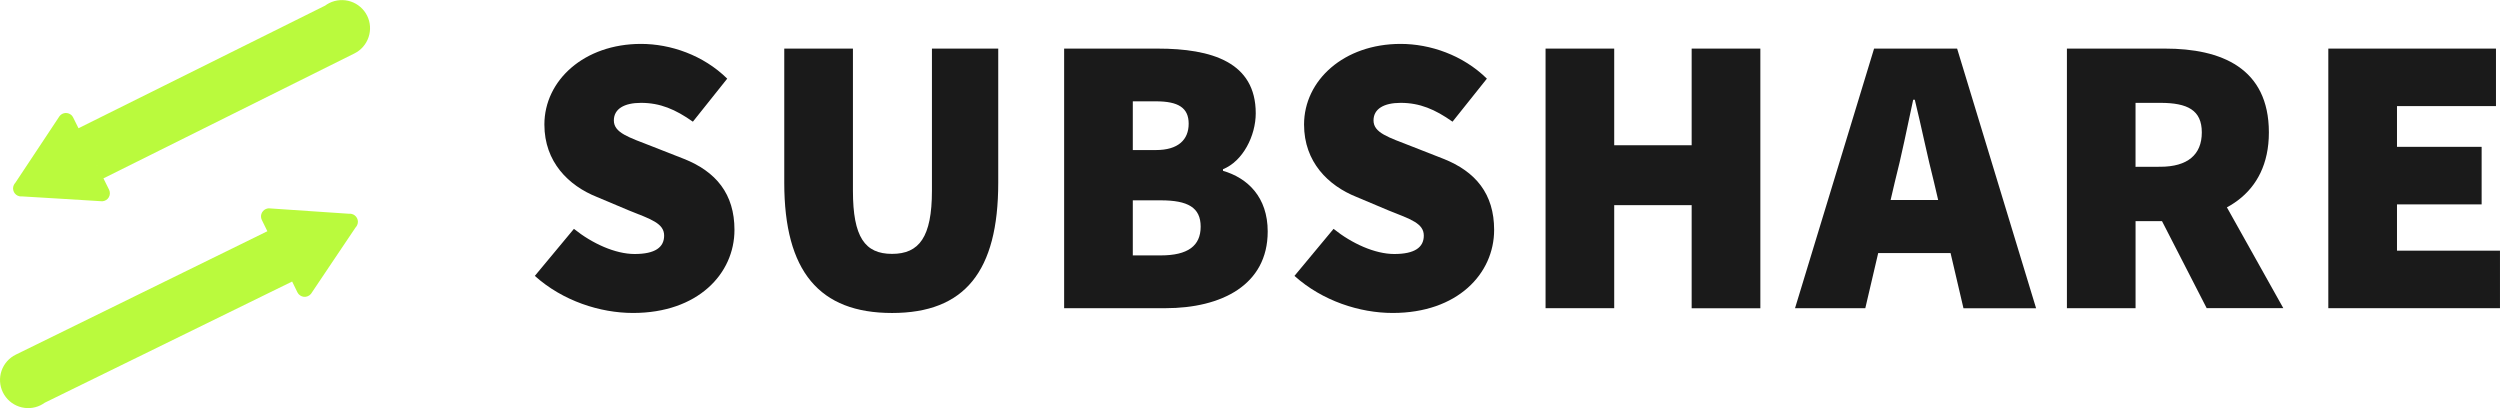 <svg width="98" height="16" viewBox="0 0 98 16" fill="none" xmlns="http://www.w3.org/2000/svg">
<g clip-path="url(#clip0_84_1069)">
<path d="M14.39 0.613C14.259 0.351 14.029 0.153 13.752 0.06C13.474 -0.032 13.171 -0.011 12.909 0.119C12.851 0.148 12.796 0.182 12.744 0.221L3.077 5.027L2.867 4.604C2.83 4.529 2.764 4.472 2.685 4.446C2.605 4.419 2.519 4.425 2.444 4.462C2.401 4.483 2.364 4.513 2.336 4.55C2.326 4.563 2.317 4.576 2.309 4.59L1.448 5.889L0.6 7.167C0.574 7.193 0.554 7.224 0.539 7.259C0.52 7.301 0.511 7.347 0.512 7.393C0.514 7.439 0.525 7.484 0.545 7.526C0.566 7.567 0.595 7.603 0.631 7.632C0.667 7.661 0.709 7.681 0.754 7.692C0.79 7.701 0.828 7.703 0.865 7.699L2.395 7.791L3.936 7.886L4.01 7.89C4.062 7.887 4.112 7.871 4.156 7.844C4.201 7.817 4.238 7.78 4.264 7.735C4.29 7.69 4.305 7.639 4.307 7.588C4.309 7.536 4.299 7.484 4.276 7.437L3.25 5.372L4.055 6.992L13.893 2.095C14.156 1.965 14.355 1.735 14.448 1.457C14.542 1.179 14.521 0.875 14.39 0.613Z" fill="#BAFA3D"/>
<path d="M0.113 15.38C0.242 15.643 0.469 15.843 0.746 15.938C1.022 16.033 1.324 16.015 1.587 15.887C1.645 15.858 1.701 15.825 1.753 15.787L11.452 11.036L11.659 11.46C11.683 11.508 11.718 11.549 11.762 11.579C11.806 11.61 11.857 11.629 11.909 11.635C11.963 11.64 12.016 11.633 12.065 11.612C12.114 11.592 12.158 11.559 12.191 11.518C12.2 11.505 12.209 11.492 12.218 11.478L13.085 10.186L13.941 8.913C13.967 8.886 13.988 8.855 14.002 8.821C14.021 8.779 14.031 8.733 14.03 8.687C14.029 8.641 14.018 8.596 13.997 8.555C13.977 8.513 13.948 8.477 13.912 8.448C13.876 8.418 13.834 8.398 13.789 8.387C13.753 8.378 13.716 8.375 13.68 8.379L12.15 8.276L10.609 8.171L10.535 8.166C10.492 8.168 10.45 8.179 10.411 8.198C10.373 8.216 10.339 8.242 10.312 8.273C10.284 8.304 10.263 8.34 10.249 8.379C10.235 8.418 10.229 8.46 10.232 8.502C10.234 8.543 10.245 8.584 10.263 8.621L11.276 10.686L10.482 9.064L0.619 13.902C0.356 14.031 0.155 14.259 0.06 14.536C-0.035 14.813 -0.016 15.117 0.113 15.38Z" fill="#BAFA3D"/>
<path d="M20.965 10.815L22.498 8.971C23.218 9.55 24.125 9.957 24.877 9.957C25.688 9.957 26.034 9.69 26.034 9.237C26.034 8.752 25.518 8.595 24.658 8.251L23.39 7.717C22.295 7.279 21.34 6.355 21.34 4.883C21.34 3.145 22.905 1.721 25.127 1.721C26.285 1.721 27.568 2.159 28.507 3.083L27.161 4.77C26.473 4.285 25.878 4.032 25.127 4.032C24.47 4.032 24.063 4.268 24.063 4.721C24.063 5.207 24.642 5.379 25.565 5.739L26.801 6.224C28.069 6.725 28.791 7.602 28.791 9.011C28.791 10.733 27.352 12.268 24.817 12.268C23.53 12.269 22.06 11.799 20.965 10.815Z" fill="#1A1A1A"/>
<path d="M30.743 7.165V1.905H33.435V7.479C33.435 9.295 33.904 9.952 34.968 9.952C36.032 9.952 36.532 9.295 36.532 7.479V1.905H39.131V7.165C39.131 10.641 37.816 12.269 34.968 12.269C32.12 12.269 30.743 10.641 30.743 7.165Z" fill="#1A1A1A"/>
<path d="M41.714 1.905H45.376C47.503 1.905 49.225 2.437 49.225 4.441C49.225 5.318 48.724 6.32 47.941 6.633V6.696C48.911 6.978 49.694 7.729 49.694 9.075C49.694 11.173 47.879 12.081 45.688 12.081H41.714V1.905ZM45.313 5.882C46.189 5.882 46.596 5.475 46.596 4.849C46.596 4.224 46.189 3.972 45.313 3.972H44.406V5.882L45.313 5.882ZM45.5 10.012C46.565 10.012 47.066 9.637 47.066 8.885C47.066 8.134 46.565 7.853 45.5 7.853H44.406V10.013L45.5 10.012Z" fill="#1A1A1A"/>
<path d="M50.743 10.815L52.276 8.971C52.996 9.55 53.904 9.957 54.655 9.957C55.466 9.957 55.813 9.69 55.813 9.237C55.813 8.752 55.297 8.595 54.436 8.251L53.168 7.717C52.073 7.279 51.119 6.355 51.119 4.883C51.119 3.145 52.683 1.721 54.905 1.721C56.063 1.721 57.346 2.159 58.286 3.083L56.939 4.77C56.251 4.285 55.657 4.032 54.905 4.032C54.248 4.032 53.842 4.268 53.842 4.721C53.842 5.207 54.42 5.379 55.343 5.739L56.58 6.224C57.847 6.725 58.57 7.602 58.57 9.011C58.57 10.733 57.13 12.268 54.595 12.268C53.309 12.269 51.838 11.799 50.743 10.815Z" fill="#1A1A1A"/>
<path d="M60.586 1.905H63.277V5.694H66.313V1.905H69.006V12.084H66.313V8.042H63.277V12.081H60.586V1.905Z" fill="#1A1A1A"/>
<path d="M73.464 1.905H76.719L79.815 12.084H76.968L75.811 7.134C75.561 6.163 75.31 4.926 75.06 3.909H74.997C74.776 4.942 74.528 6.163 74.277 7.134L73.12 12.081H70.365L73.464 1.905ZM72.587 7.839H77.564V9.921H72.587V7.839Z" fill="#1A1A1A"/>
<path d="M81.023 1.905H84.872C87.062 1.905 88.94 2.657 88.94 5.193C88.94 7.65 87.062 8.668 84.872 8.668H83.714V12.081H81.023V1.905ZM84.683 6.537C85.748 6.537 86.311 6.068 86.311 5.191C86.311 4.314 85.748 4.032 84.683 4.032H83.713V6.54L84.683 6.537ZM84.388 7.962L86.203 6.177L89.505 12.078H86.501L84.388 7.962Z" fill="#1A1A1A"/>
<path d="M91.27 1.905H97.842V4.159H93.962V5.756H97.28V8.012H93.962V9.826H97.999V12.081H91.27V1.905Z" fill="#1A1A1A"/>
</g>
<defs>
<clipPath id="clip0_84_1069">
<rect width="98" height="16" fill="white"/>
</clipPath>
</defs>
</svg>
